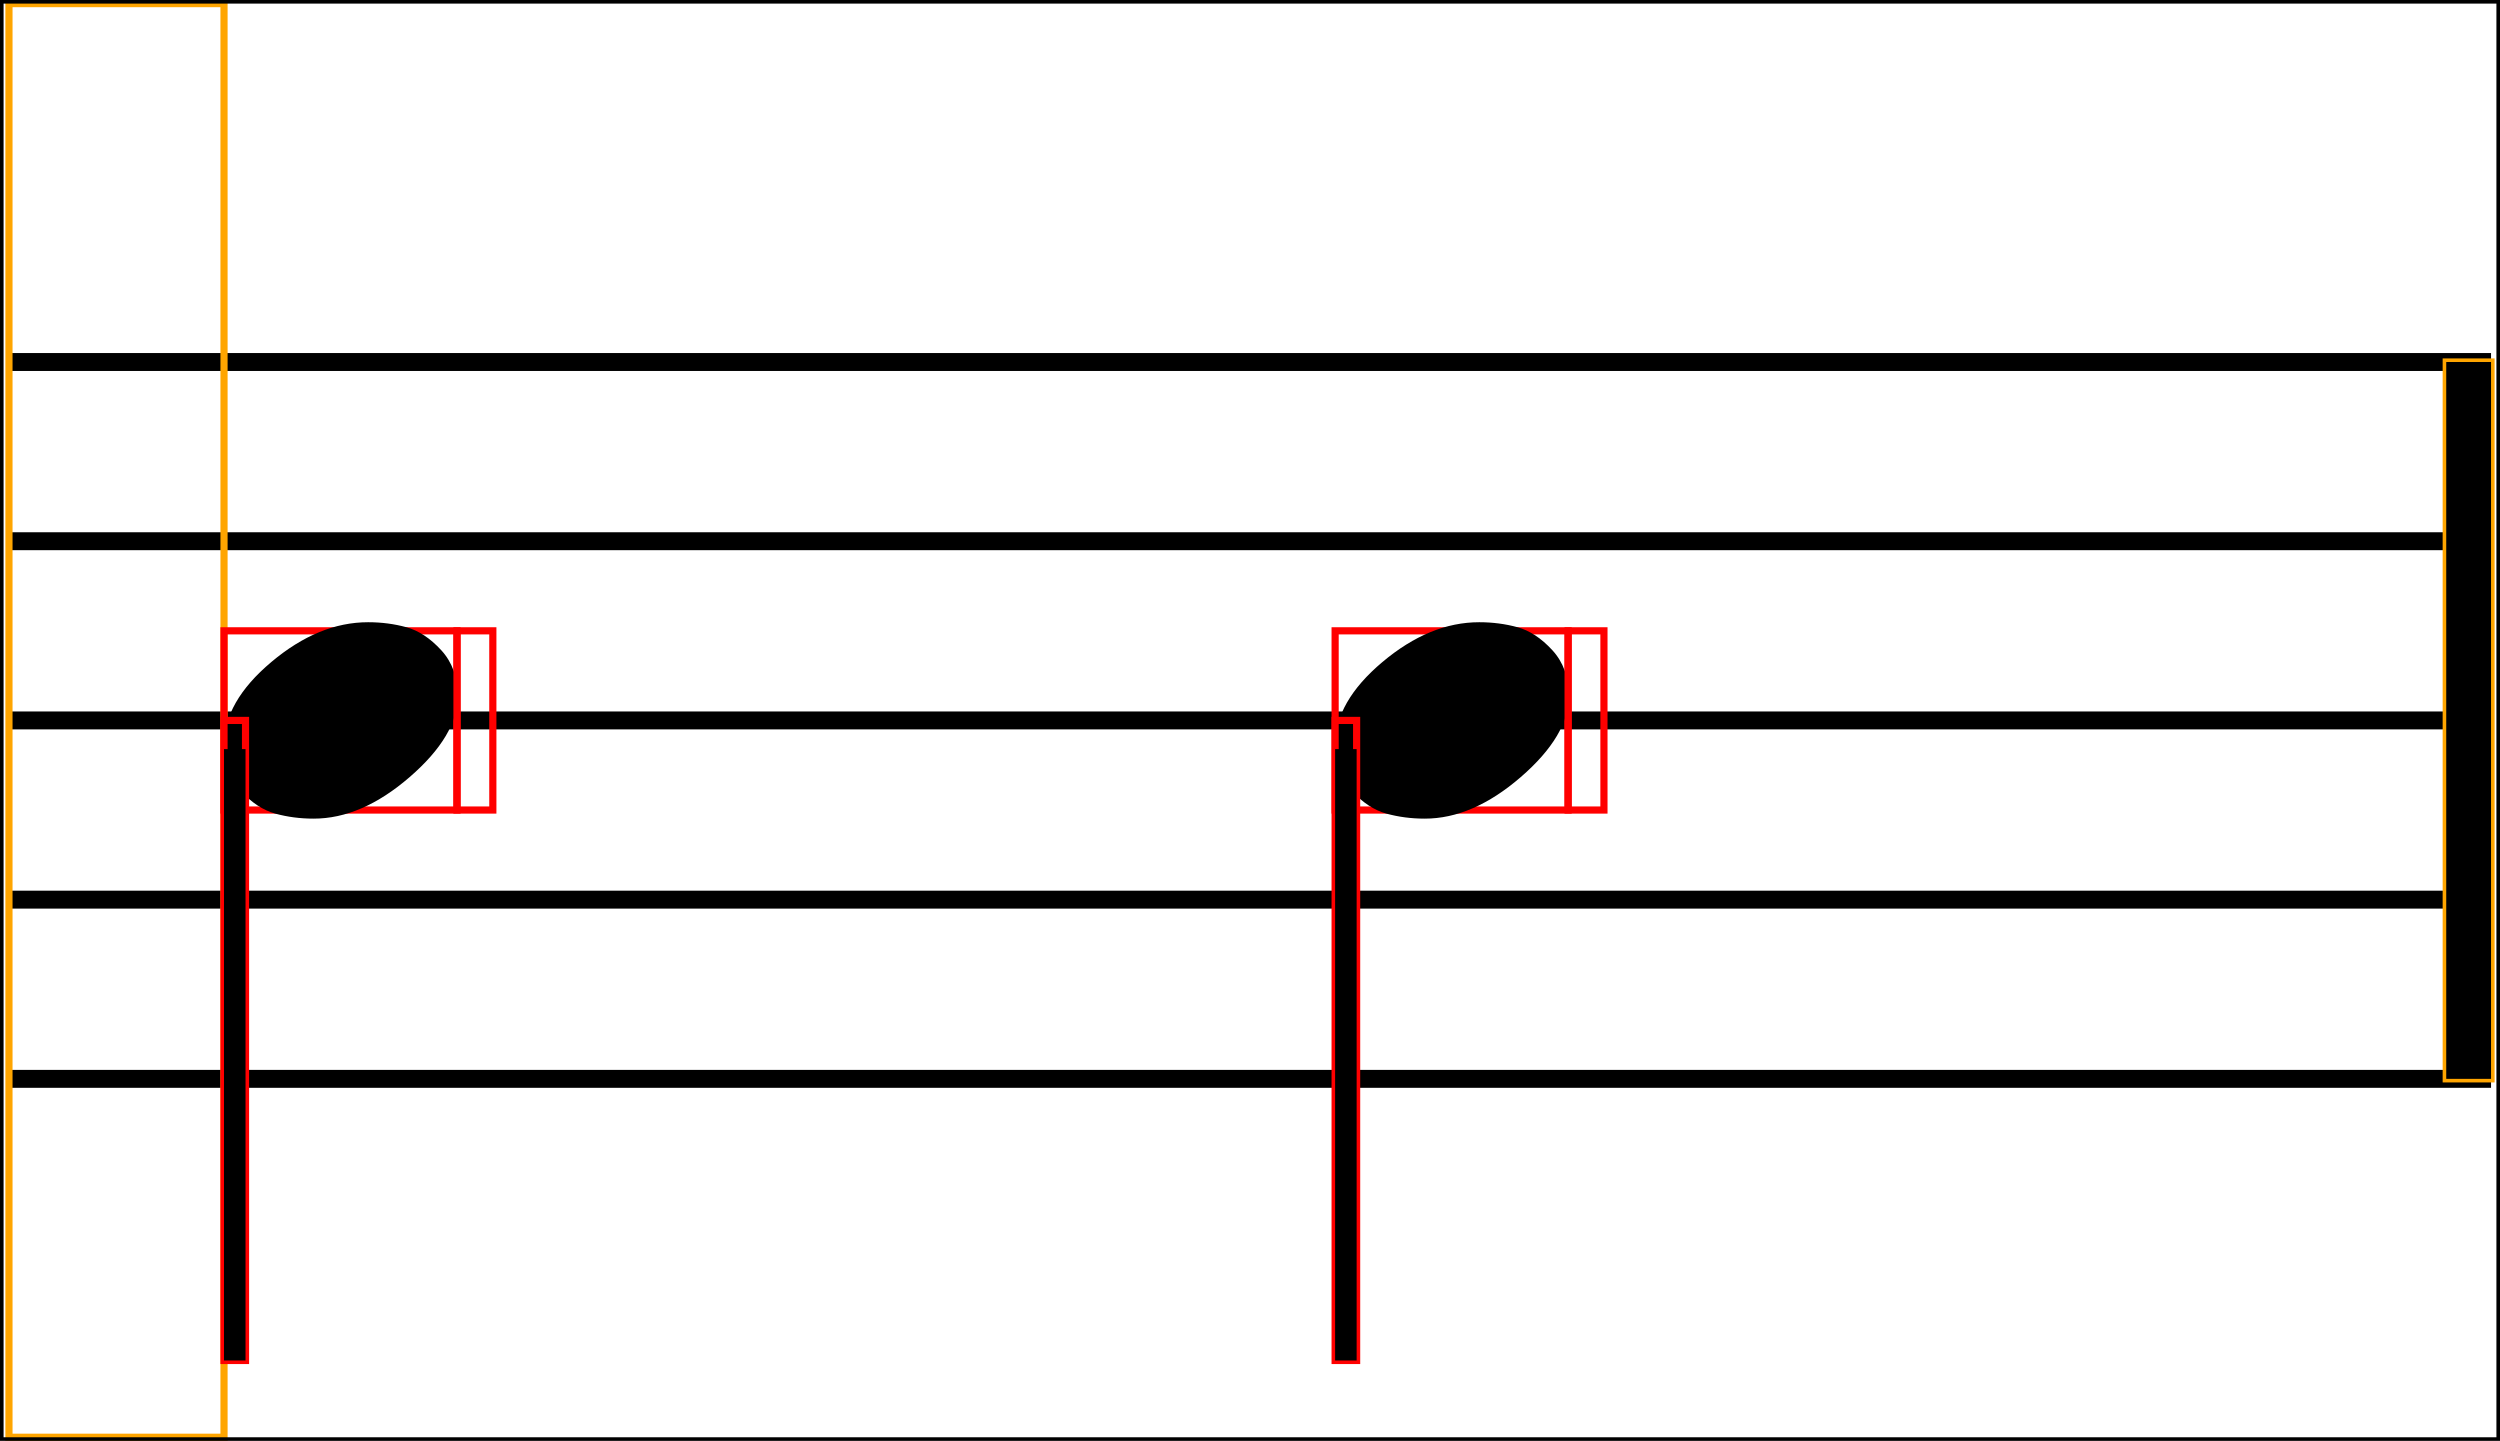 <svg xmlns="http://www.w3.org/2000/svg" xmlns:xlink="http://www.w3.org/1999/xlink" viewBox="0 0 348.75 201">
    <line x1="1.25" y1="50.5" x2="347.5" y2="50.5" stroke="black" stroke-width="2.5"/>
    <line x1="1.25" y1="75.5" x2="347.5" y2="75.5" stroke="black" stroke-width="2.5"/>
    <line x1="1.25" y1="100.5" x2="347.5" y2="100.5" stroke="black" stroke-width="2.5"/>
    <line x1="1.25" y1="125.5" x2="347.5" y2="125.5" stroke="black" stroke-width="2.5"/>
    <line x1="1.25" y1="150.5" x2="347.5" y2="150.5" stroke="black" stroke-width="2.5"/>
    <rect x="1.25" y="0.5" width="30" height="200" stroke="orange" stroke-width="1" fill="none"/>
    <rect x="31.25" y="88" width="32.5" height="25" stroke="red" stroke-width="1" fill="none"/>
    <path d="M 31.25 103.9 Q 31.25 97.9 37.85 92.35 Q 44.45 86.8 51.35 86.8 Q 54.15 86.8 56.7 87.5 Q 59.25 88.2 61.55 90.7 Q 63.85 93.2 63.85 97.1 Q 63.85 102.6 57.15 108.4 Q 50.45 114.2 43.75 114.2 Q 40.95 114.2 38.4 113.5 Q 35.85 112.8 33.55 110.3 Q 31.25 107.8 31.25 103.9 Z " fill="black"/>
    <rect x="63.75" y="88" width="5" height="25" stroke="red" stroke-width="1" fill="none"/>
    <rect x="31.25" y="100.5" width="3" height="89.286" stroke="red" stroke-width="1" fill="none"/>
    <rect x="186.25" y="88" width="32.5" height="25" stroke="red" stroke-width="1" fill="none"/>
    <path d="M 186.25 103.9 Q 186.25 97.9 192.85 92.35 Q 199.45 86.8 206.35 86.8 Q 209.15 86.8 211.7 87.5 Q 214.25 88.2 216.55 90.7 Q 218.85 93.2 218.85 97.1 Q 218.85 102.6 212.15 108.4 Q 205.45 114.2 198.75 114.2 Q 195.95 114.2 193.4 113.5 Q 190.85 112.8 188.55 110.3 Q 186.25 107.8 186.25 103.9 Z " fill="black"/>
    <rect x="218.75" y="88" width="5" height="25" stroke="red" stroke-width="1" fill="none"/>
    <rect x="186.25" y="100.5" width="3" height="89.286" stroke="red" stroke-width="1" fill="none"/>
    <rect x="341.25" y="50.5" width="6.25" height="100" stroke="orange" stroke-width="1" fill="none"/>
    <rect x="341.25" y="50.5" width="6.25" height="100" fill="black"/>
    <line x1="32.75" y1="104.5" x2="32.75" y2="189.786" stroke="black" stroke-width="3"/>
    <line x1="187.75" y1="104.5" x2="187.75" y2="189.786" stroke="black" stroke-width="3"/>
    <rect x="0" y="0" width="348.75" height="201" stroke="black" stroke-width="1" fill="none"/>
</svg>
